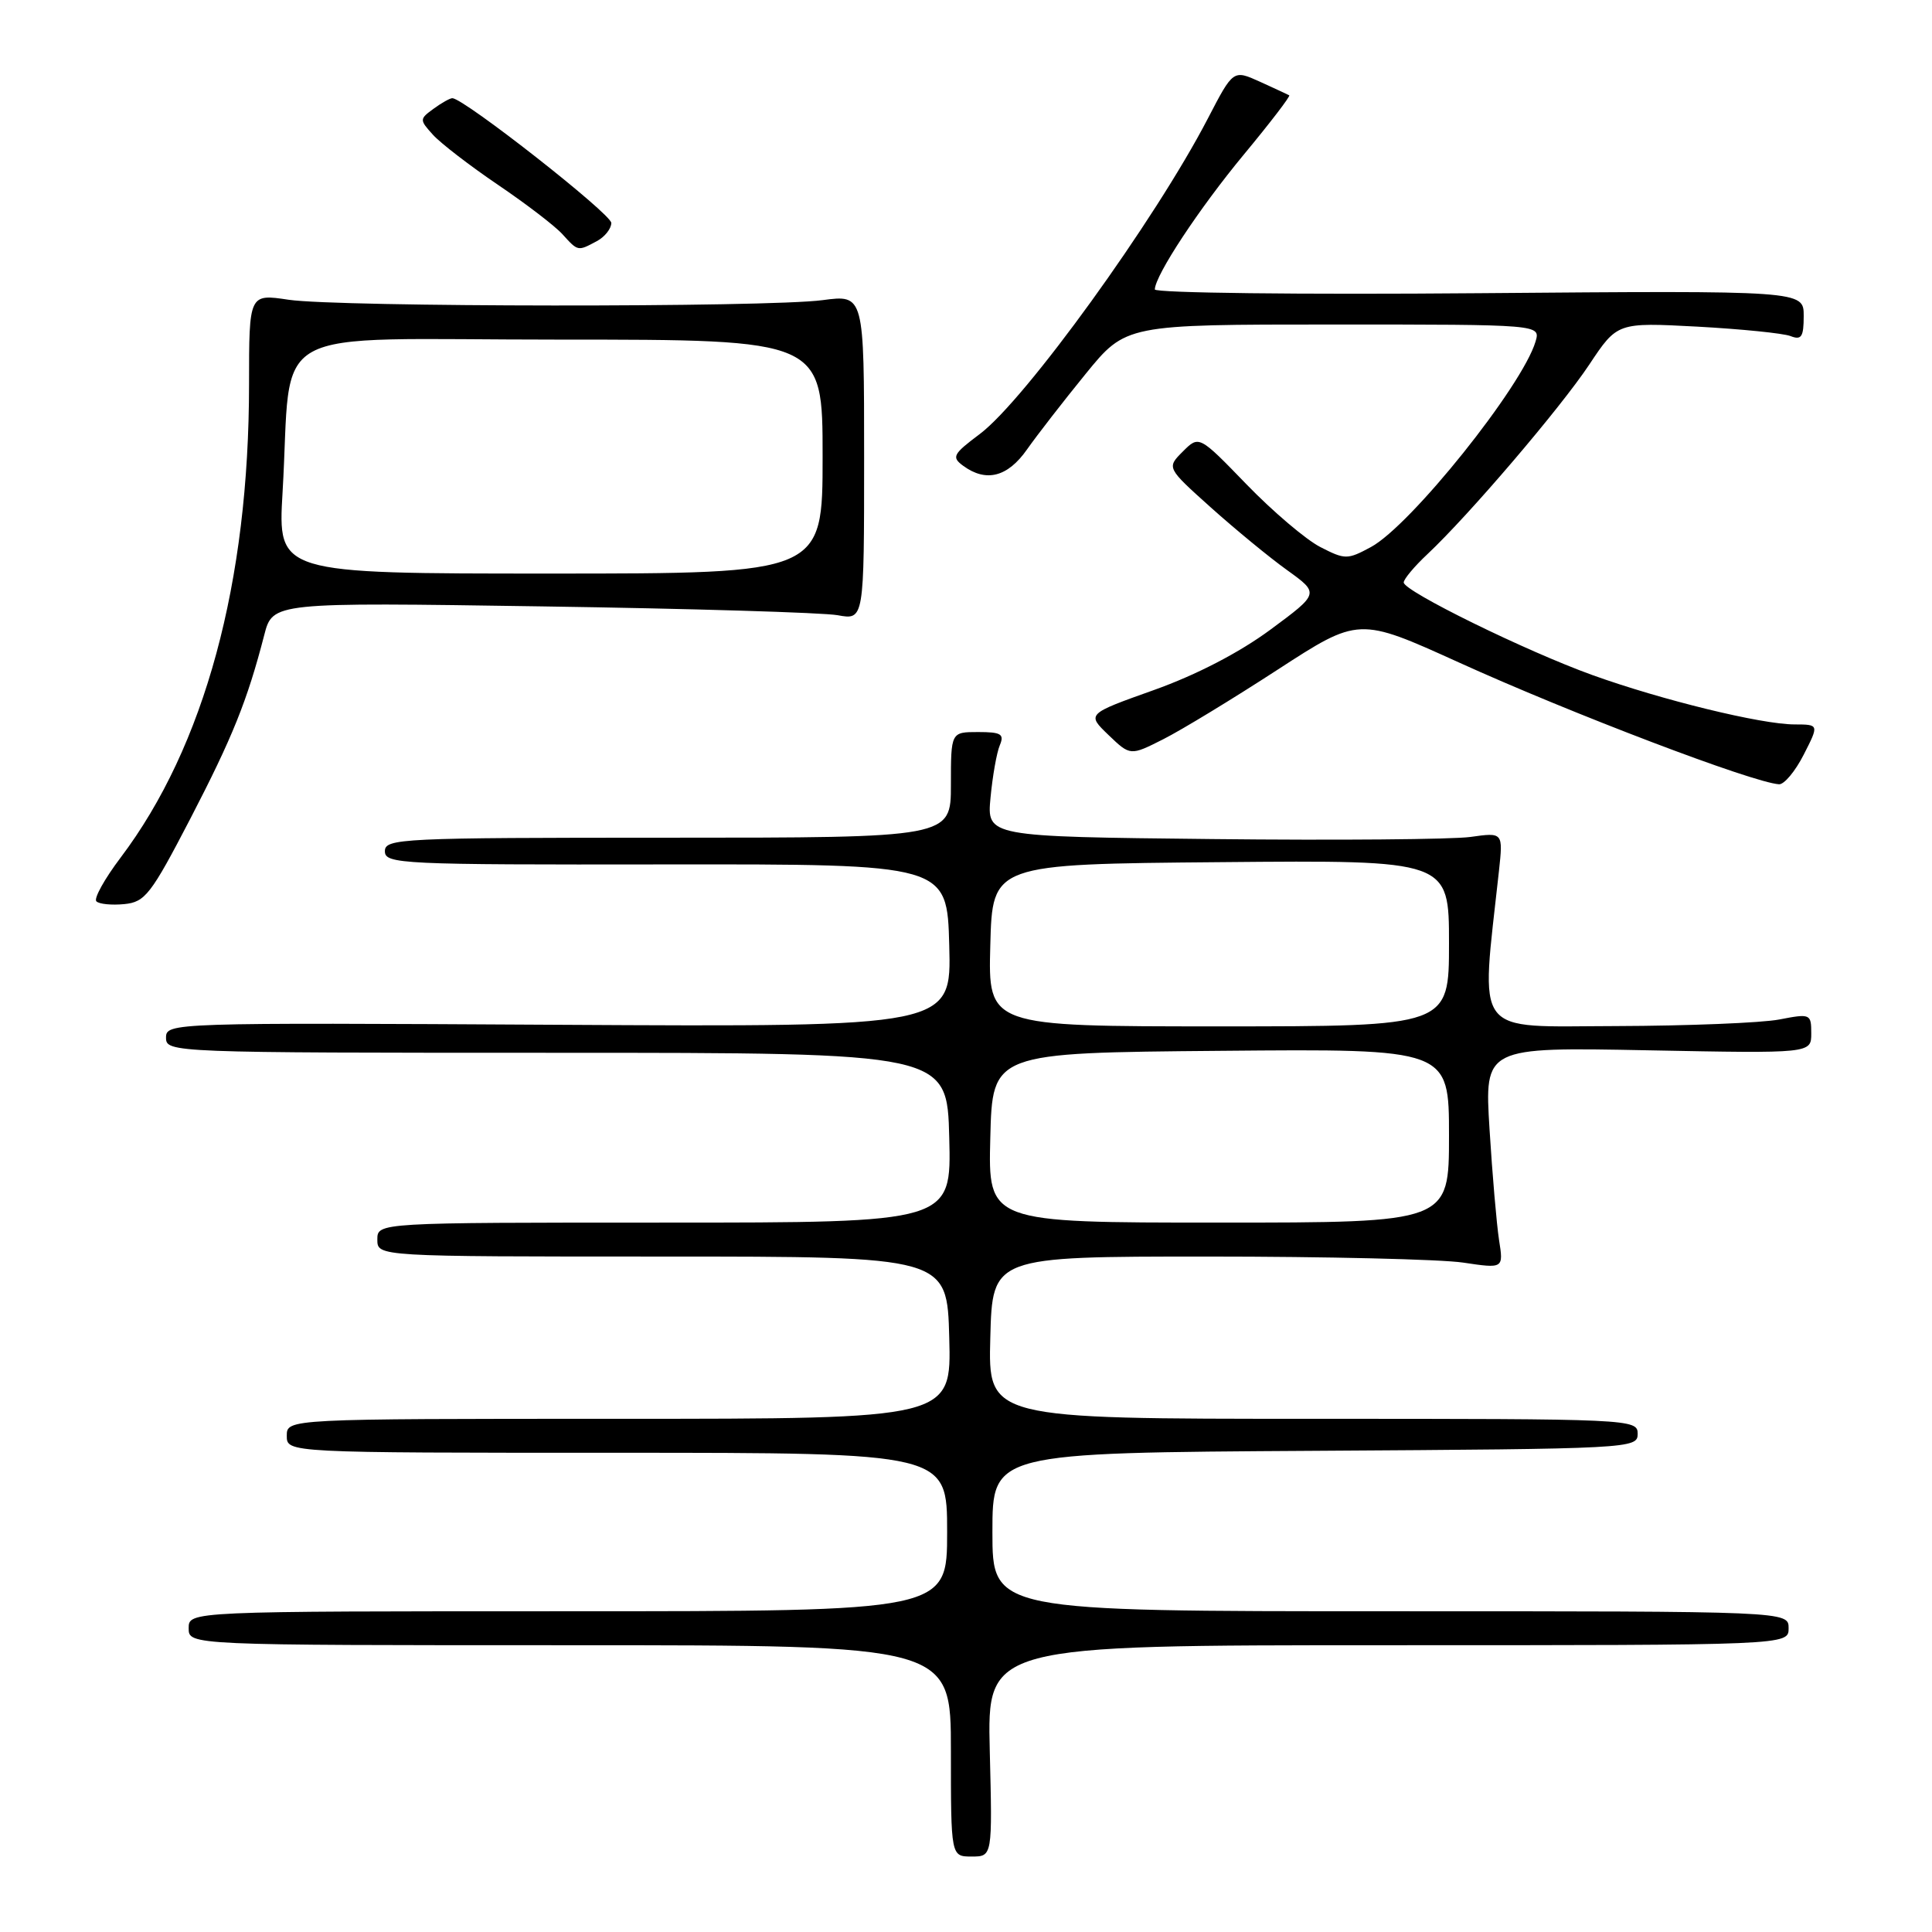 <?xml version="1.0" encoding="UTF-8" standalone="no"?>
<!DOCTYPE svg PUBLIC "-//W3C//DTD SVG 1.1//EN" "http://www.w3.org/Graphics/SVG/1.1/DTD/svg11.dtd" >
<svg xmlns="http://www.w3.org/2000/svg" xmlns:xlink="http://www.w3.org/1999/xlink" version="1.1" viewBox="0 0 256 256">
 <g >
 <path fill="currentColor"
d=" M 131.15 232.00 C 130.81 218.00 130.81 218.00 183.90 218.00 C 237.00 218.00 237.00 218.00 237.00 215.75 C 237.00 213.50 237.00 213.50 184.25 213.50 C 131.50 213.50 131.50 213.50 131.50 203.00 C 131.50 192.50 131.50 192.50 174.25 192.24 C 216.17 191.98 217.00 191.94 217.00 189.99 C 217.00 188.03 216.26 188.00 173.97 188.00 C 130.93 188.00 130.93 188.00 131.22 177.25 C 131.50 166.50 131.50 166.50 160.00 166.50 C 175.68 166.50 190.91 166.86 193.87 167.30 C 199.23 168.10 199.23 168.10 198.63 164.30 C 198.31 162.21 197.74 155.61 197.37 149.62 C 196.70 138.75 196.70 138.75 218.35 139.17 C 240.00 139.59 240.00 139.59 240.00 136.93 C 240.00 134.34 239.89 134.29 235.75 135.09 C 233.41 135.54 223.68 135.93 214.12 135.96 C 194.94 136.00 196.19 137.66 198.62 115.40 C 199.17 110.29 199.17 110.29 194.84 110.90 C 192.45 111.23 177.06 111.36 160.63 111.18 C 130.76 110.86 130.76 110.86 131.25 105.68 C 131.52 102.83 132.07 99.71 132.48 98.75 C 133.10 97.27 132.66 97.00 129.61 97.00 C 126.00 97.00 126.00 97.00 126.00 104.00 C 126.00 111.00 126.00 111.00 88.50 111.00 C 53.10 111.00 51.00 111.10 51.00 112.79 C 51.00 114.49 53.08 114.59 88.25 114.54 C 125.50 114.50 125.50 114.50 125.78 125.29 C 126.07 136.08 126.07 136.08 74.03 135.79 C 22.57 135.50 22.00 135.52 22.00 137.50 C 22.00 139.47 22.67 139.50 73.75 139.50 C 125.50 139.50 125.50 139.50 125.78 150.75 C 126.07 162.00 126.07 162.00 88.03 162.00 C 50.00 162.00 50.00 162.00 50.00 164.25 C 50.00 166.50 50.00 166.50 87.75 166.50 C 125.50 166.50 125.50 166.50 125.78 177.25 C 126.07 188.00 126.07 188.00 82.03 188.00 C 38.00 188.00 38.00 188.00 38.00 190.25 C 38.00 192.50 38.00 192.50 81.75 192.50 C 125.50 192.50 125.50 192.50 125.50 203.00 C 125.50 213.50 125.50 213.50 75.25 213.50 C 25.00 213.50 25.00 213.50 25.00 215.75 C 25.00 218.00 25.00 218.00 75.50 218.00 C 126.00 218.00 126.00 218.00 126.00 232.00 C 126.00 246.00 126.00 246.00 128.75 246.00 C 131.50 246.00 131.50 246.00 131.15 232.00 Z  M 25.21 108.50 C 30.81 97.70 32.77 92.83 35.01 84.16 C 36.13 79.81 36.13 79.81 71.81 80.35 C 91.44 80.64 109.08 81.17 111.00 81.52 C 114.50 82.16 114.50 82.16 114.50 60.60 C 114.50 39.04 114.50 39.04 109.00 39.77 C 101.62 40.75 44.87 40.70 38.25 39.72 C 33.00 38.93 33.00 38.93 33.00 50.89 C 33.00 77.18 27.11 98.90 15.98 113.64 C 13.85 116.46 12.40 119.07 12.77 119.43 C 13.13 119.80 14.79 119.96 16.46 119.80 C 19.23 119.53 20.00 118.53 25.21 108.50 Z  M 239.00 100.00 C 241.04 96.00 241.04 96.00 237.77 95.99 C 233.39 95.98 220.23 92.77 211.00 89.45 C 202.18 86.27 186.00 78.33 186.00 77.18 C 186.00 76.74 187.41 75.05 189.13 73.44 C 194.66 68.25 206.74 54.09 210.58 48.32 C 214.30 42.72 214.30 42.72 224.90 43.28 C 230.73 43.60 236.29 44.16 237.25 44.53 C 238.70 45.10 239.00 44.65 239.00 41.86 C 239.00 38.50 239.00 38.50 196.00 38.85 C 172.35 39.05 153.01 38.82 153.02 38.35 C 153.08 36.44 158.88 27.64 164.83 20.46 C 168.31 16.26 171.01 12.74 170.83 12.63 C 170.65 12.53 168.90 11.72 166.95 10.83 C 163.41 9.23 163.41 9.23 160.07 15.66 C 153.09 29.13 135.86 52.97 129.84 57.50 C 126.25 60.19 126.06 60.57 127.64 61.73 C 130.67 63.94 133.52 63.21 136.08 59.56 C 137.41 57.67 140.90 53.17 143.84 49.56 C 149.18 43.00 149.18 43.00 176.66 43.00 C 204.13 43.00 204.13 43.00 203.47 45.25 C 201.72 51.17 186.92 69.65 181.65 72.49 C 178.53 74.17 178.23 74.17 174.94 72.48 C 173.05 71.51 168.66 67.78 165.19 64.20 C 158.88 57.68 158.88 57.68 156.73 59.83 C 154.58 61.98 154.58 61.98 160.44 67.24 C 163.67 70.13 168.22 73.88 170.57 75.56 C 174.83 78.63 174.83 78.63 168.34 83.43 C 164.24 86.46 158.54 89.42 152.91 91.43 C 143.99 94.61 143.99 94.61 146.88 97.39 C 149.77 100.16 149.77 100.16 154.14 97.95 C 156.54 96.74 163.35 92.60 169.27 88.75 C 180.04 81.76 180.04 81.76 193.27 87.76 C 208.21 94.55 232.26 103.70 235.73 103.92 C 236.41 103.96 237.88 102.20 239.00 100.00 Z  M 79.07 31.96 C 80.13 31.40 81.00 30.30 81.00 29.54 C 81.00 28.35 61.50 13.05 59.94 13.01 C 59.63 13.01 58.51 13.63 57.45 14.41 C 55.57 15.78 55.57 15.87 57.38 17.87 C 58.41 19.00 62.28 21.98 66.00 24.50 C 69.72 27.02 73.56 29.96 74.53 31.04 C 76.60 33.32 76.55 33.31 79.07 31.96 Z  M 131.22 150.75 C 131.50 139.50 131.50 139.50 161.75 139.24 C 192.00 138.97 192.00 138.97 192.00 150.49 C 192.00 162.00 192.00 162.00 161.47 162.00 C 130.93 162.00 130.93 162.00 131.22 150.75 Z  M 131.22 125.25 C 131.50 114.50 131.50 114.50 161.75 114.24 C 192.00 113.97 192.00 113.97 192.00 124.99 C 192.00 136.00 192.00 136.00 161.47 136.00 C 130.93 136.00 130.93 136.00 131.22 125.25 Z  M 37.44 65.25 C 38.78 42.56 34.37 45.00 74.09 45.00 C 109.00 45.00 109.00 45.00 109.00 60.50 C 109.00 76.00 109.00 76.00 72.90 76.00 C 36.81 76.00 36.81 76.00 37.44 65.25 Z "/>
</g>
</svg>